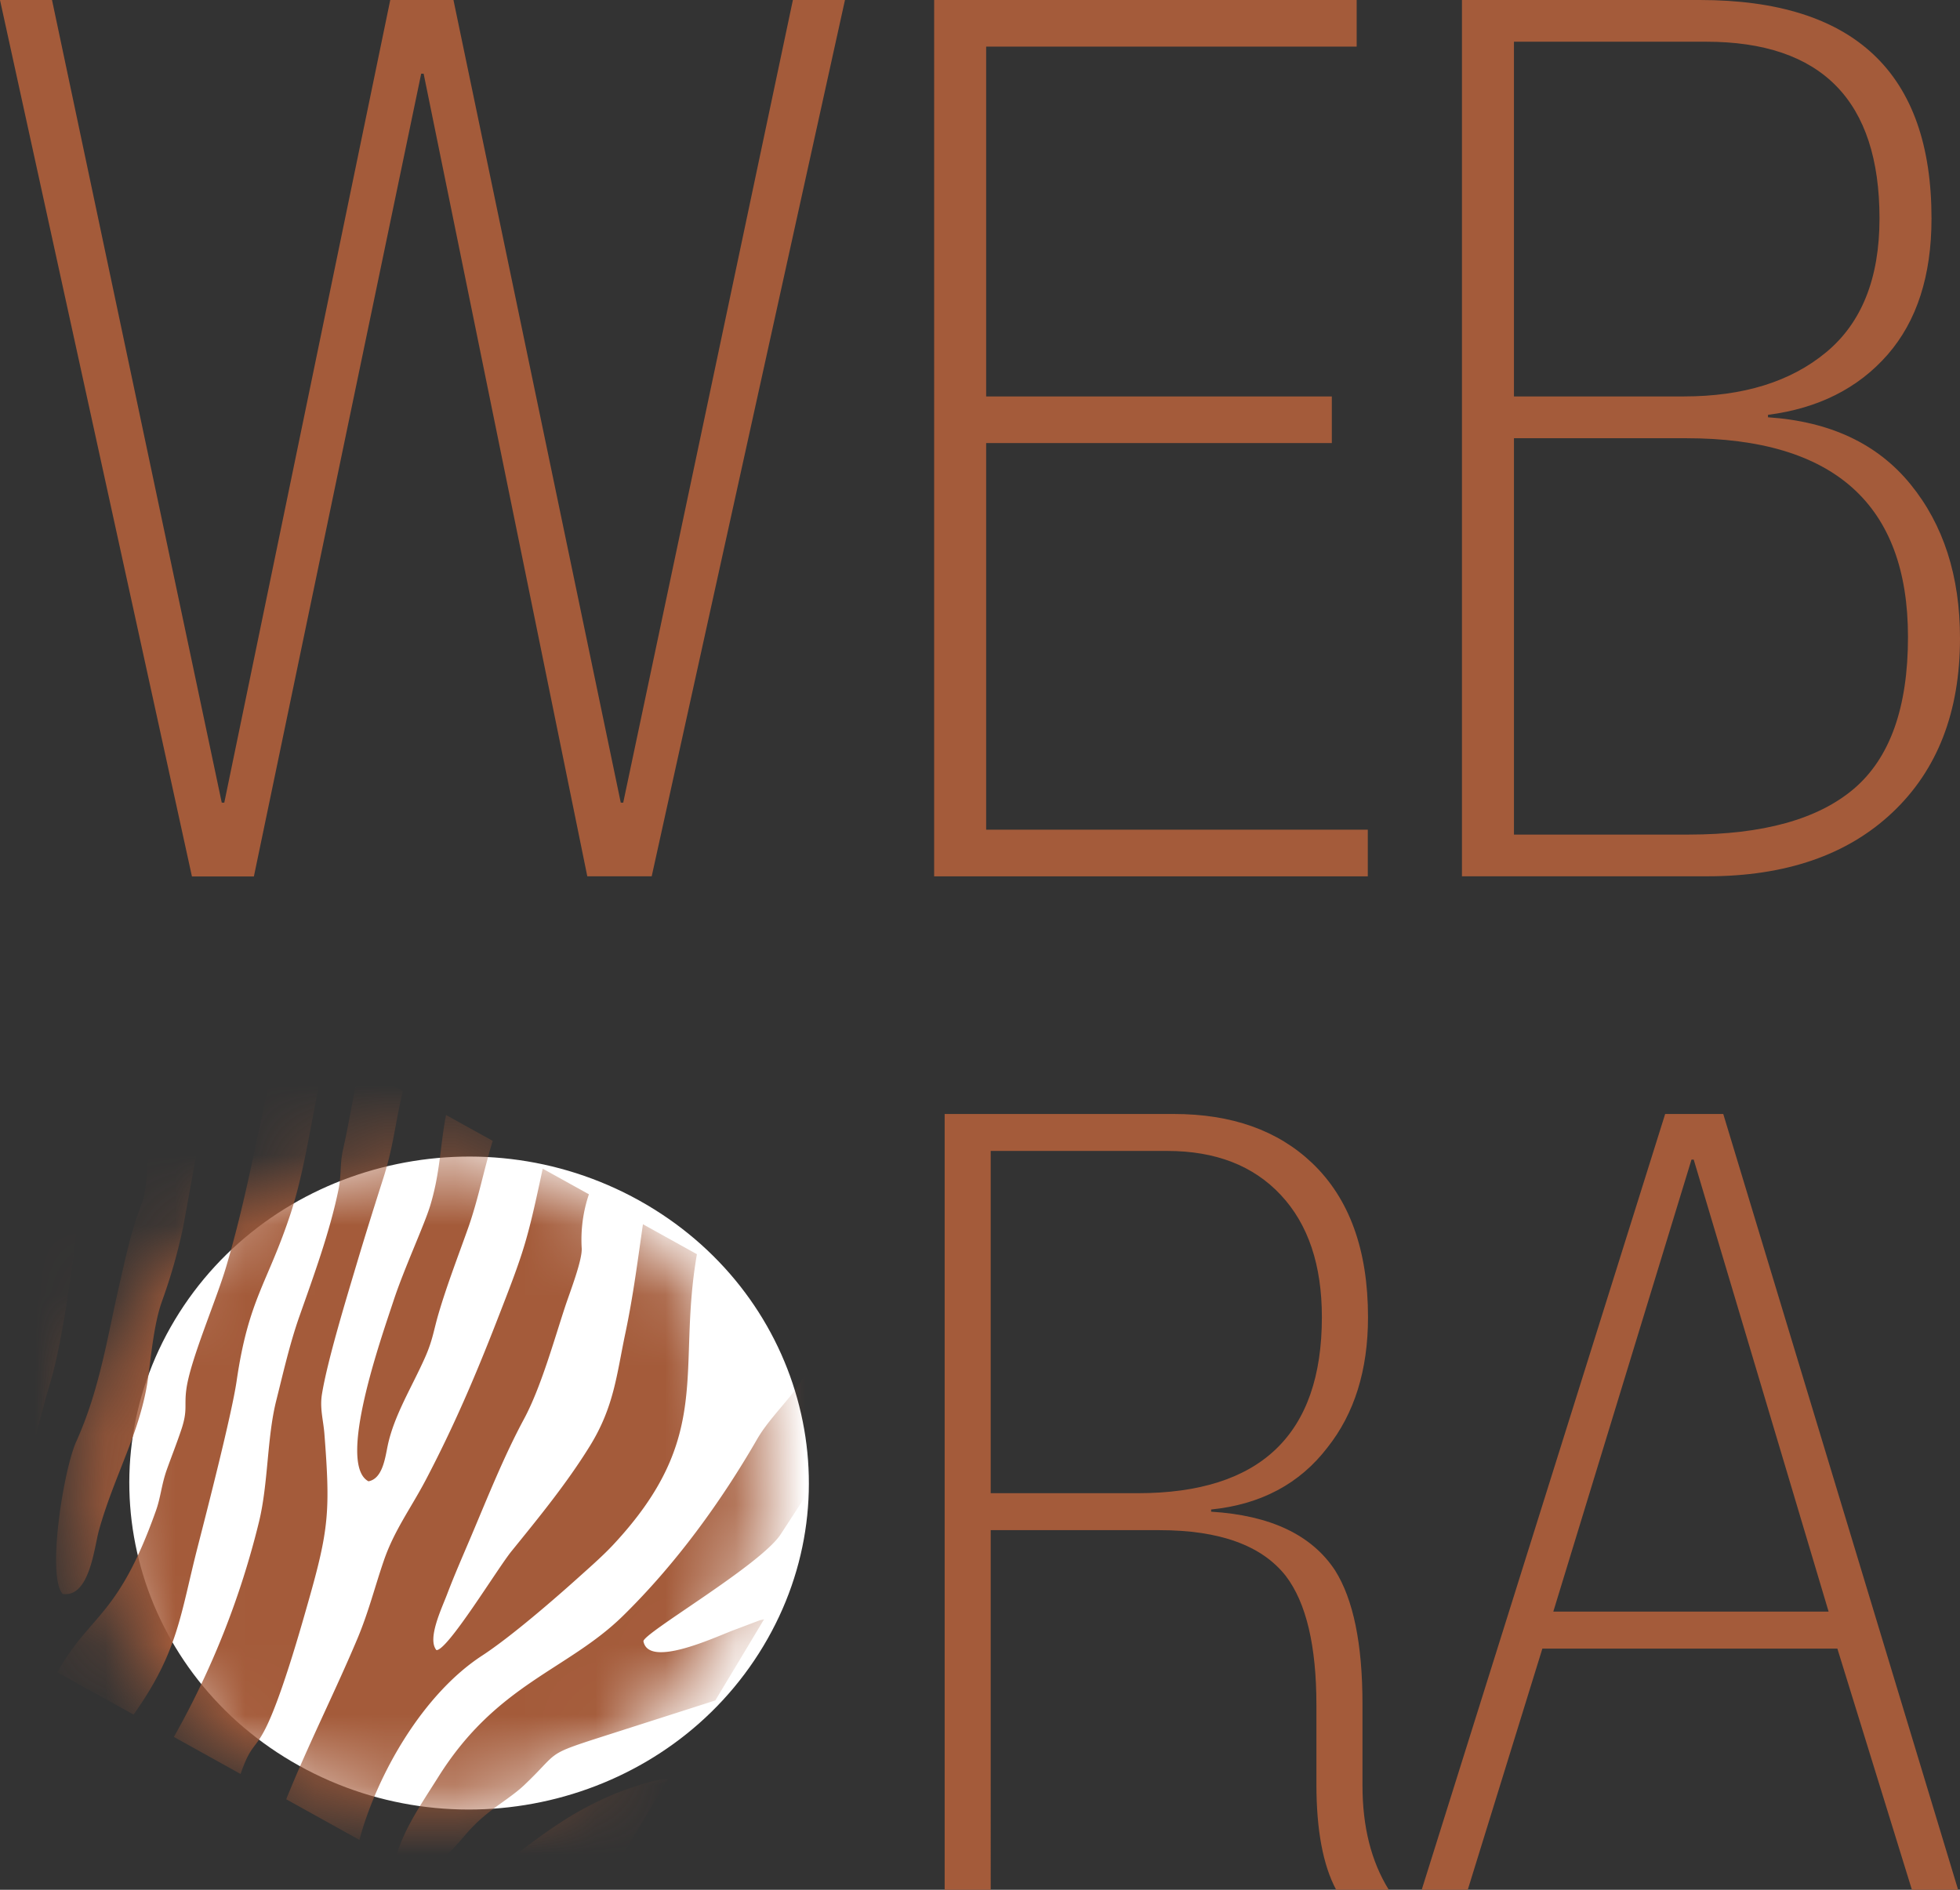 <svg width="28" height="27" fill="none" xmlns="http://www.w3.org/2000/svg"><rect width="100%" height="100%" fill="#333333" stroke="none"/><path fill-rule="evenodd" clip-rule="evenodd" d="M9.128 17.15c2.321 1.288 3.117 4.14 1.776 6.37-1.34 2.232-4.308 2.996-6.63 1.708-2.32-1.288-3.116-4.14-1.776-6.371 1.34-2.23 4.309-2.995 6.63-1.707z" fill="#fff"/><path d="M8.39 12.52L6.052 1.053h-.035l-2.39 11.469h-.885L0 0h.743l2.425 11.468h.036L5.575 0h.903l2.39 11.468h.035L11.327 0h.744L9.31 12.52h-.92zm4.955 0V0h6.036v.666h-5.293v4.998h4.938v.666h-4.938v5.524h5.452v.667h-6.195zm7.54 0V0h3.398c2.207 0 3.31 1.04 3.31 3.121 0 .819-.21 1.468-.628 1.947-.42.48-.989.766-1.708.859v.035c.885.059 1.563.377 2.035.956.472.579.708 1.312.708 2.2 0 1.053-.322 1.883-.965 2.49-.643.608-1.525.912-2.646.912h-3.504zm.743-6.856h2.425c.85 0 1.528-.21 2.035-.631.508-.421.762-1.058.762-1.912 0-1.683-.826-2.525-2.478-2.525h-2.744v5.068zm0 6.26h2.496c1.062 0 1.85-.219 2.363-.657.513-.439.77-1.16.77-2.166 0-1.894-1.056-2.84-3.169-2.84h-2.46v5.663zM13.495 27V15.916h3.274c.825 0 1.483.233 1.974.699.533.507.8 1.242.8 2.204 0 .756-.194 1.377-.58 1.863-.397.518-.95.812-1.661.885v.031c.846.052 1.436.331 1.77.838.261.414.392 1.05.392 1.91v1.164c0 .59.125 1.086.376 1.49h-.752c-.188-.352-.282-.854-.282-1.506v-1.133c0-.849-.146-1.464-.439-1.847-.344-.435-.945-.652-1.802-.652h-2.412V27h-.658zm.658-5.666h2.1c1.754 0 2.631-.838 2.631-2.515 0-.745-.195-1.327-.587-1.746-.392-.42-.933-.629-1.622-.629h-2.522v4.89zm11.97 1.692l-1.927-6.458h-.032l-1.974 6.458h3.933zM27.313 27l-1.065-3.446h-4.214L20.968 27h-.658l3.478-11.084h.83L27.973 27h-.658z" fill="#A45B3A"/><mask id="a" style="mask-type:luminance" maskUnits="userSpaceOnUse" x="1" y="16" width="10" height="10"><path d="M8.446 17.15c2.322 1.288 3.117 4.14 1.777 6.37-1.34 2.232-4.309 2.996-6.63 1.708-2.321-1.288-3.117-4.14-1.776-6.371 1.34-2.23 4.308-2.995 6.63-1.707z" fill="#fff"/></mask><g mask="url(#a)" fill-rule="evenodd" clip-rule="evenodd" fill="#A45B3A"><path d="M4.089 25.707l1.045.58c.253-.935.905-2.08 1.754-2.633.414-.27 1.05-.822 1.41-1.147.155-.139.321-.286.458-.432 1.452-1.554.907-2.476 1.2-4.156l-.771-.428c-.075.515-.138 1.02-.252 1.56-.124.588-.16 1.048-.506 1.608-.329.533-.73 1.023-1.12 1.504-.2.246-.911 1.418-1.072 1.413-.134-.158.07-.584.149-.79.106-.28.229-.559.348-.84.235-.555.467-1.14.753-1.671.244-.453.431-1.132.595-1.627.067-.2.24-.646.23-.814a2.024 2.024 0 01.103-.771l-.66-.366c-.225 1.056-.262 1.167-.663 2.195-.3.77-.612 1.5-1.011 2.259-.215.407-.449.717-.597 1.15-.129.376-.215.728-.378 1.116-.32.76-.709 1.527-1.015 2.29zm1.554.862l.388.215c.574-.404.533-.561.955-.893.158-.125.358-.25.497-.381.5-.474.305-.434 1.028-.668l1.708-.547.696-1.159-.04.009c-.005 0-.013.003-.019.004l-.384.145c-.284.109-1.204.538-1.28.157-.019-.109 1.67-1.086 1.96-1.529.347-.531.908-1.395 1.21-1.952.142-.261.106-.365.171-.622l-.793-.44c-.164.54-.122.654-.52 1.124-.13.156-.296.344-.398.52-.52.902-1.163 1.79-1.923 2.535-.795.779-1.804.968-2.64 2.305-.25.398-.489.735-.616 1.177zm-6.418-3.561l.81.45c.12-.443.093-.72.15-1.224.033-.29-.024-.161.068-.6.12-.567.305-1.345.467-1.887.181-.605.342-1.827.409-2.478.011-.106-.002-.201.01-.296.028-.236.214-.631.217-.937.005-.403.04-.824.235-1.237.194-.41.26-.883.419-1.29l-.465-.258-.166 1.036c-.161-.113-.161-1.018-.142-1.206l-.575-.32c-.024.515.285 1.308.207 1.828-.03.203-.09.45-.086.64.015.819-.384 1.744-.512 2.59-.062.406-.104.887-.207 1.286-.115.447-.284.862-.375 1.317-.045.221-.036.404-.092.64-.094.39-.35 1.065-.336 1.311.013.218.066.401-.036.635zm3.259 1.808l.953.53c.198-.582.235-.213.589-1.23.142-.41.266-.835.382-1.245.29-1.021.312-1.287.226-2.39-.016-.196-.067-.358-.035-.56.078-.482.351-1.375.494-1.855.123-.413.254-.83.387-1.246.142-.446.171-.806.275-1.233l-.616-.341c-.089.384-.15.783-.237 1.171-.051.223-.021.36-.067.581-.124.606-.354 1.23-.558 1.81-.136.385-.232.81-.33 1.2-.134.531-.113 1.182-.247 1.735a12.044 12.044 0 01-1.216 3.073zm-1.666-.924l1.09.605c.642-.903.669-1.437.918-2.404.135-.526.484-1.885.554-2.36.172-1.183.443-1.393.774-2.402.177-.542.274-1.19.39-1.76.038-.186.059-.42.108-.595l-.6-.333c-.322 1.167-.462 2.243-.82 3.452-.143.486-.515 1.337-.57 1.756-.032.235.021.292-.068.564-.067.202-.142.389-.213.588-.074.21-.085.39-.153.58-.542 1.528-.932 1.467-1.41 2.309zm2.534-9.638l-.706-.391c-.104.337-.161.76-.249 1.111-.09.358-.238.79-.263 1.133-.02.27-.018.862-.107 1.084-.15.377-.229.761-.316 1.139-.175.753-.282 1.512-.62 2.262C.906 21 .666 22.52.895 22.773c.384.058.45-.661.517-.903.216-.783.6-1.417.704-2.188.044-.323.085-.773.196-1.084.135-.377.228-.704.307-1.082l.197-1.083c.095-.367.228-.726.34-1.091.127-.42.13-.693.196-1.088zM7.039 16.3l-.667-.37c-.086.447-.082.82-.226 1.295-.086.283-.373.898-.526 1.365-.166.505-.814 2.329-.356 2.574.201-.037.238-.333.274-.507.09-.431.344-.835.533-1.26.11-.247.123-.384.191-.618.122-.417.28-.824.427-1.238.147-.418.223-.83.35-1.242zm-.323 10.864l.88.489c.22-.273.64-.584.94-.556l1.008-1.678c-.164-.011-.598.14-.791.223-.24.102-.478.224-.716.378-.364.234-1.073.75-1.321 1.144z"/></g></svg>